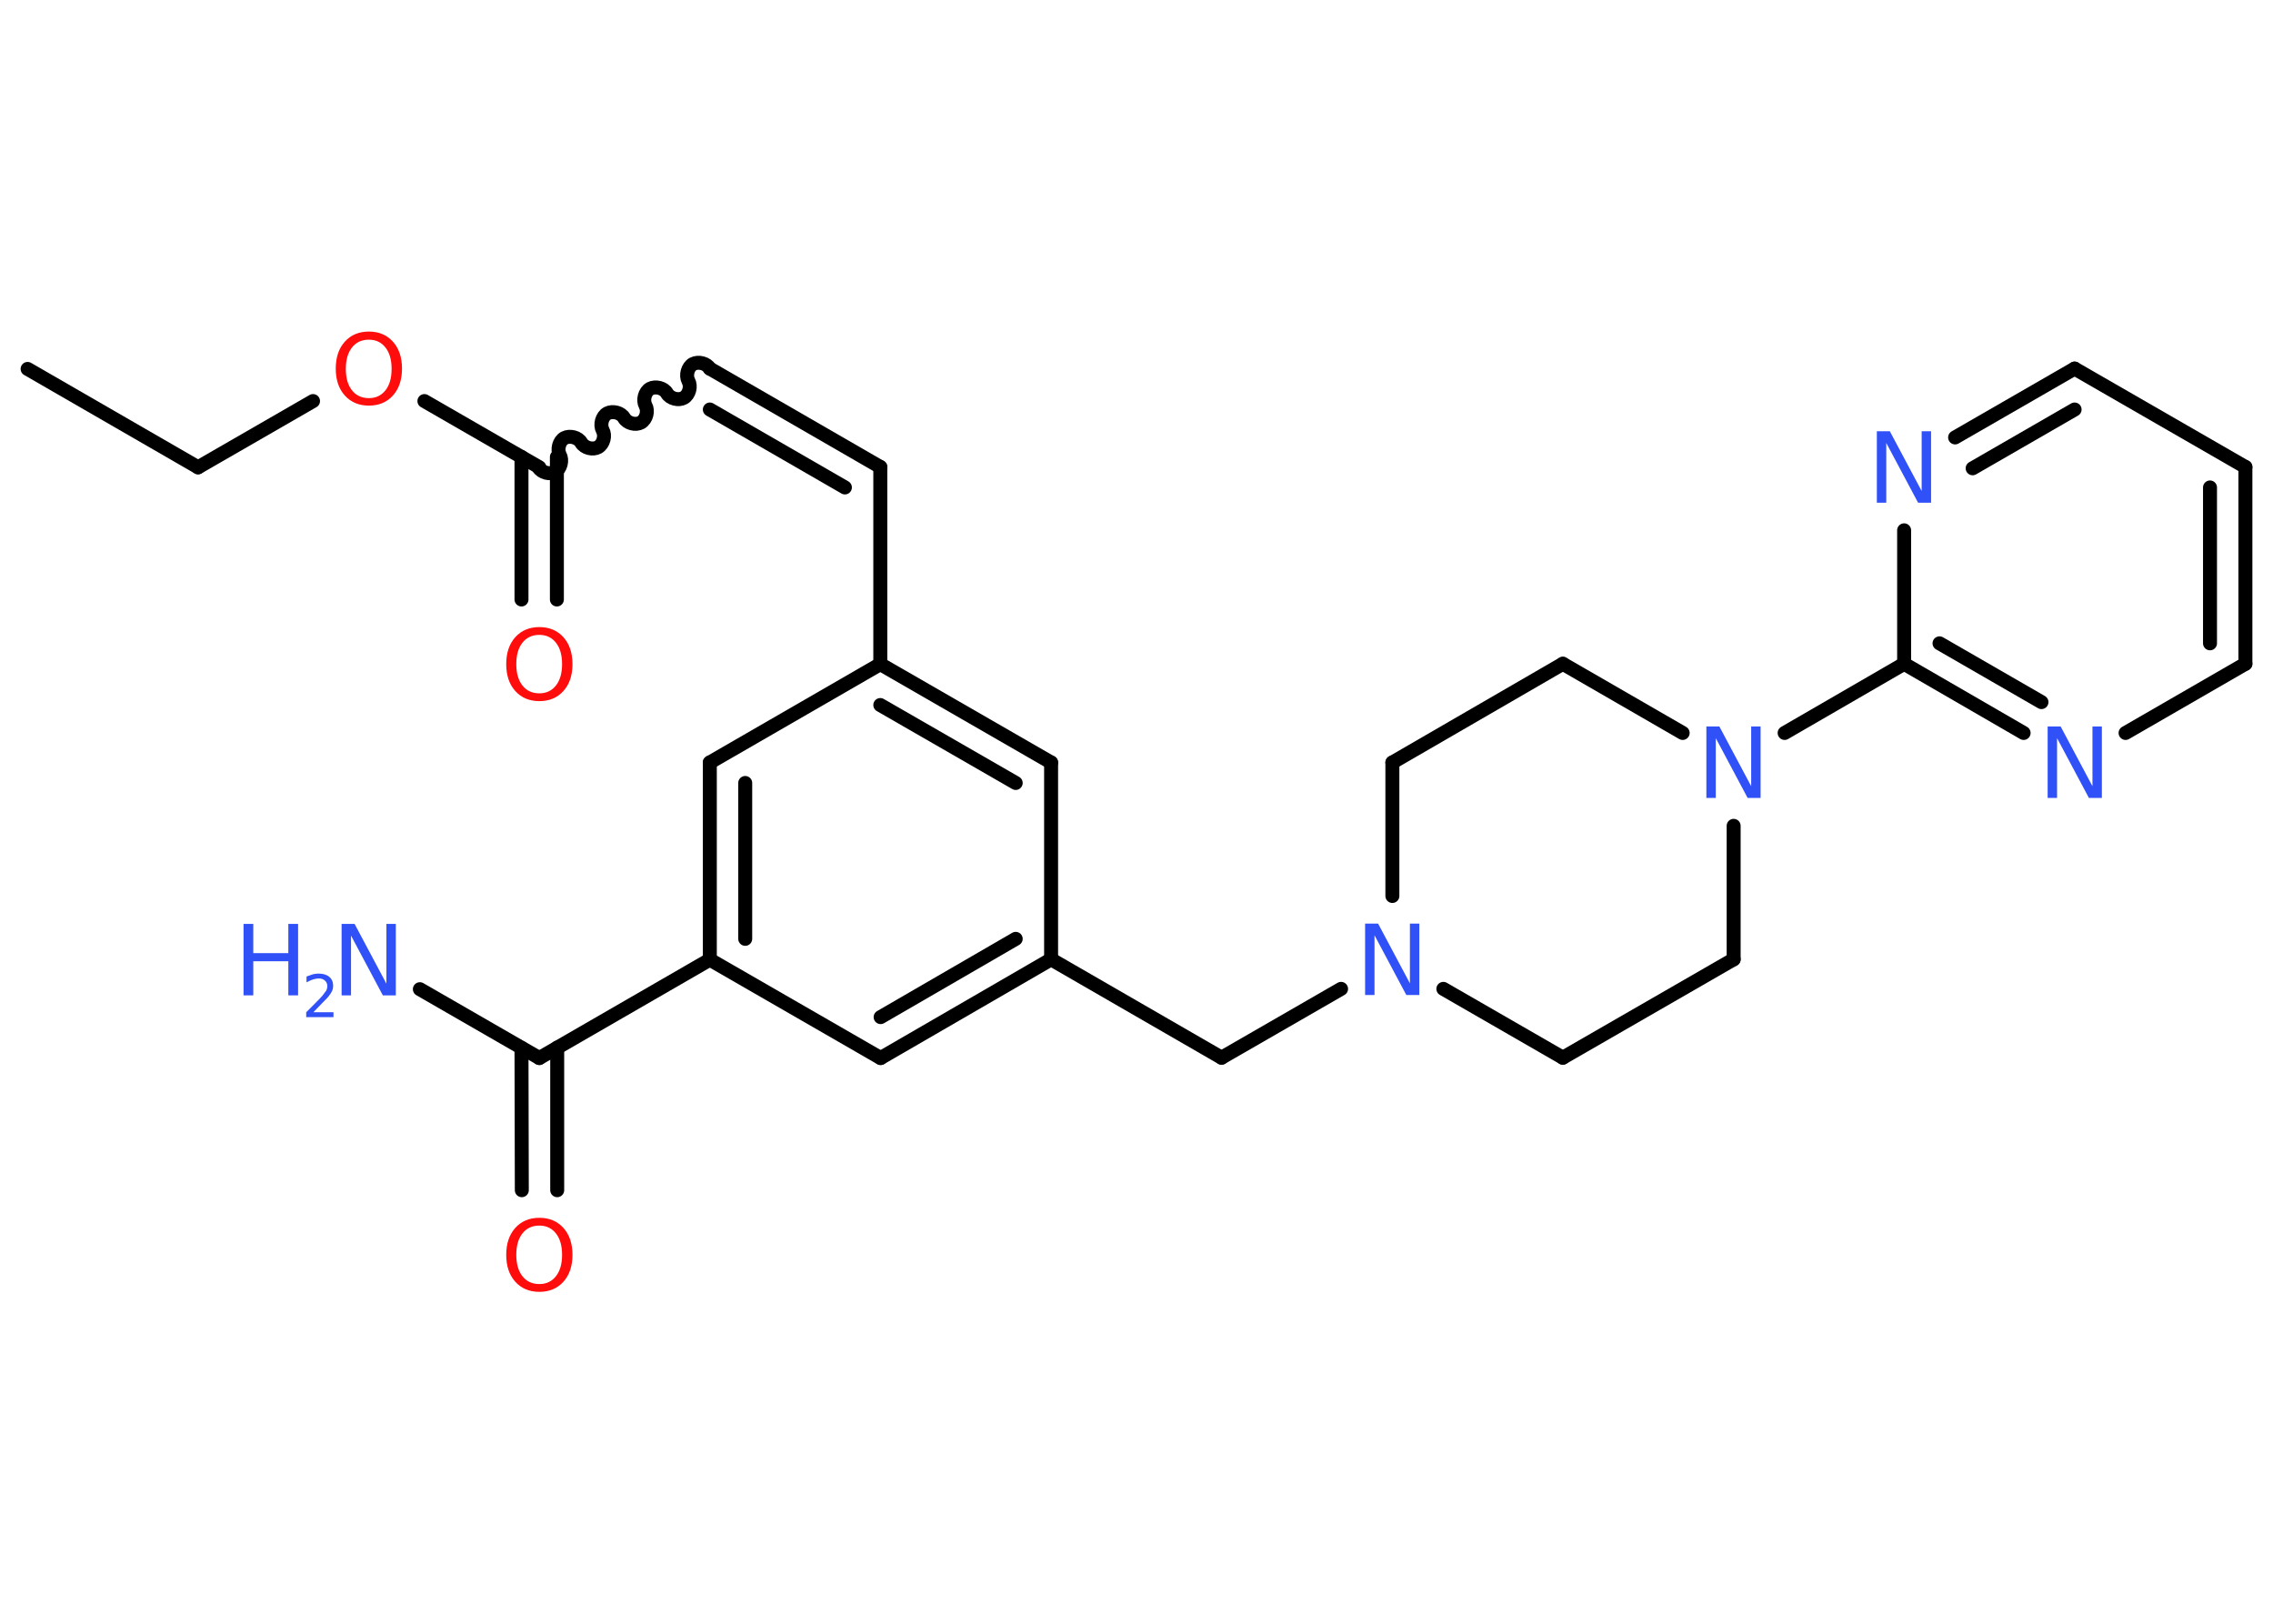 <?xml version='1.0' encoding='UTF-8'?>
<!DOCTYPE svg PUBLIC "-//W3C//DTD SVG 1.1//EN" "http://www.w3.org/Graphics/SVG/1.1/DTD/svg11.dtd">
<svg version='1.2' xmlns='http://www.w3.org/2000/svg' xmlns:xlink='http://www.w3.org/1999/xlink' width='70.0mm' height='50.0mm' viewBox='0 0 70.0 50.0'>
  <desc>Generated by the Chemistry Development Kit (http://github.com/cdk)</desc>
  <g stroke-linecap='round' stroke-linejoin='round' stroke='#000000' stroke-width='.43' fill='#3050F8'>
    <rect x='.0' y='.0' width='70.0' height='50.0' fill='#FFFFFF' stroke='none'/>
    <g id='mol1' class='mol'>
      <line id='mol1bnd1' class='bond' x1='.85' y1='11.36' x2='6.1' y2='14.39'/>
      <line id='mol1bnd2' class='bond' x1='6.1' y1='14.39' x2='9.64' y2='12.35'/>
      <line id='mol1bnd3' class='bond' x1='13.07' y1='12.35' x2='16.61' y2='14.39'/>
      <g id='mol1bnd4' class='bond'>
        <line x1='17.15' y1='14.07' x2='17.15' y2='18.46'/>
        <line x1='16.06' y1='14.07' x2='16.06' y2='18.46'/>
      </g>
      <path id='mol1bnd5' class='bond' d='M21.86 11.35c-.09 -.16 -.35 -.23 -.52 -.14c-.16 .09 -.23 .35 -.14 .52c.09 .16 .03 .42 -.14 .52c-.16 .09 -.42 .03 -.52 -.14c-.09 -.16 -.35 -.23 -.52 -.14c-.16 .09 -.23 .35 -.14 .52c.09 .16 .03 .42 -.14 .52c-.16 .09 -.42 .03 -.52 -.14c-.09 -.16 -.35 -.23 -.52 -.14c-.16 .09 -.23 .35 -.14 .52c.09 .16 .03 .42 -.14 .52c-.16 .09 -.42 .03 -.52 -.14c-.09 -.16 -.35 -.23 -.52 -.14c-.16 .09 -.23 .35 -.14 .52c.09 .16 .03 .42 -.14 .52c-.16 .09 -.42 .03 -.52 -.14' fill='none' stroke='#000000' stroke-width='.43'/>
      <g id='mol1bnd6' class='bond'>
        <line x1='21.86' y1='11.35' x2='27.11' y2='14.38'/>
        <line x1='21.86' y1='12.61' x2='26.02' y2='15.01'/>
      </g>
      <line id='mol1bnd7' class='bond' x1='27.11' y1='14.38' x2='27.11' y2='20.45'/>
      <g id='mol1bnd8' class='bond'>
        <line x1='32.37' y1='23.48' x2='27.11' y2='20.45'/>
        <line x1='31.28' y1='24.11' x2='27.11' y2='21.71'/>
      </g>
      <line id='mol1bnd9' class='bond' x1='32.37' y1='23.48' x2='32.37' y2='29.54'/>
      <line id='mol1bnd10' class='bond' x1='32.37' y1='29.54' x2='37.62' y2='32.57'/>
      <line id='mol1bnd11' class='bond' x1='37.62' y1='32.57' x2='41.3' y2='30.45'/>
      <line id='mol1bnd12' class='bond' x1='44.45' y1='30.45' x2='48.13' y2='32.57'/>
      <line id='mol1bnd13' class='bond' x1='48.13' y1='32.57' x2='53.39' y2='29.54'/>
      <line id='mol1bnd14' class='bond' x1='53.39' y1='29.54' x2='53.39' y2='25.43'/>
      <line id='mol1bnd15' class='bond' x1='54.96' y1='22.57' x2='58.64' y2='20.44'/>
      <g id='mol1bnd16' class='bond'>
        <line x1='58.64' y1='20.44' x2='62.32' y2='22.57'/>
        <line x1='59.73' y1='19.81' x2='62.87' y2='21.62'/>
      </g>
      <line id='mol1bnd17' class='bond' x1='65.46' y1='22.57' x2='69.15' y2='20.44'/>
      <g id='mol1bnd18' class='bond'>
        <line x1='69.15' y1='20.44' x2='69.15' y2='14.38'/>
        <line x1='68.06' y1='19.81' x2='68.06' y2='15.01'/>
      </g>
      <line id='mol1bnd19' class='bond' x1='69.15' y1='14.38' x2='63.89' y2='11.35'/>
      <g id='mol1bnd20' class='bond'>
        <line x1='63.89' y1='11.35' x2='60.21' y2='13.47'/>
        <line x1='63.89' y1='12.61' x2='60.75' y2='14.42'/>
      </g>
      <line id='mol1bnd21' class='bond' x1='58.64' y1='20.44' x2='58.64' y2='16.33'/>
      <line id='mol1bnd22' class='bond' x1='51.82' y1='22.57' x2='48.13' y2='20.44'/>
      <line id='mol1bnd23' class='bond' x1='48.13' y1='20.44' x2='42.88' y2='23.48'/>
      <line id='mol1bnd24' class='bond' x1='42.88' y1='27.59' x2='42.88' y2='23.48'/>
      <g id='mol1bnd25' class='bond'>
        <line x1='27.12' y1='32.58' x2='32.37' y2='29.54'/>
        <line x1='27.12' y1='31.32' x2='31.28' y2='28.91'/>
      </g>
      <line id='mol1bnd26' class='bond' x1='27.12' y1='32.58' x2='21.86' y2='29.55'/>
      <line id='mol1bnd27' class='bond' x1='21.86' y1='29.55' x2='16.61' y2='32.58'/>
      <line id='mol1bnd28' class='bond' x1='16.61' y1='32.58' x2='12.93' y2='30.46'/>
      <g id='mol1bnd29' class='bond'>
        <line x1='17.16' y1='32.26' x2='17.16' y2='36.65'/>
        <line x1='16.06' y1='32.27' x2='16.07' y2='36.65'/>
      </g>
      <g id='mol1bnd30' class='bond'>
        <line x1='21.86' y1='23.48' x2='21.86' y2='29.55'/>
        <line x1='22.95' y1='24.11' x2='22.95' y2='28.91'/>
      </g>
      <line id='mol1bnd31' class='bond' x1='27.11' y1='20.45' x2='21.86' y2='23.48'/>
      <path id='mol1atm3' class='atom' d='M11.36 10.46q-.33 .0 -.52 .24q-.19 .24 -.19 .66q.0 .42 .19 .66q.19 .24 .52 .24q.32 .0 .51 -.24q.19 -.24 .19 -.66q.0 -.42 -.19 -.66q-.19 -.24 -.51 -.24zM11.36 10.21q.46 .0 .74 .31q.28 .31 .28 .83q.0 .52 -.28 .83q-.28 .31 -.74 .31q-.46 .0 -.74 -.31q-.28 -.31 -.28 -.83q.0 -.52 .28 -.83q.28 -.31 .74 -.31z' stroke='none' fill='#FF0D0D'/>
      <path id='mol1atm5' class='atom' d='M16.61 19.55q-.33 .0 -.52 .24q-.19 .24 -.19 .66q.0 .42 .19 .66q.19 .24 .52 .24q.32 .0 .51 -.24q.19 -.24 .19 -.66q.0 -.42 -.19 -.66q-.19 -.24 -.51 -.24zM16.61 19.31q.46 .0 .74 .31q.28 .31 .28 .83q.0 .52 -.28 .83q-.28 .31 -.74 .31q-.46 .0 -.74 -.31q-.28 -.31 -.28 -.83q.0 -.52 .28 -.83q.28 -.31 .74 -.31z' stroke='none' fill='#FF0D0D'/>
      <path id='mol1atm12' class='atom' d='M42.04 28.44h.4l.98 1.84v-1.84h.29v2.2h-.4l-.98 -1.84v1.84h-.29v-2.2z' stroke='none'/>
      <path id='mol1atm15' class='atom' d='M52.55 22.37h.4l.98 1.84v-1.84h.29v2.2h-.4l-.98 -1.84v1.84h-.29v-2.2z' stroke='none'/>
      <path id='mol1atm17' class='atom' d='M63.06 22.37h.4l.98 1.84v-1.84h.29v2.2h-.4l-.98 -1.84v1.84h-.29v-2.2z' stroke='none'/>
      <path id='mol1atm21' class='atom' d='M57.8 13.28h.4l.98 1.84v-1.84h.29v2.2h-.4l-.98 -1.84v1.84h-.29v-2.2z' stroke='none'/>
      <g id='mol1atm27' class='atom'>
        <path d='M10.52 28.45h.4l.98 1.84v-1.84h.29v2.2h-.4l-.98 -1.84v1.84h-.29v-2.2z' stroke='none'/>
        <path d='M7.5 28.45h.3v.9h1.08v-.9h.3v2.2h-.3v-1.05h-1.08v1.05h-.3v-2.2z' stroke='none'/>
        <path d='M9.65 31.17h.62v.15h-.84v-.15q.1 -.1 .28 -.28q.18 -.18 .22 -.23q.08 -.1 .12 -.16q.03 -.07 .03 -.13q.0 -.11 -.07 -.17q-.07 -.07 -.19 -.07q-.08 .0 -.18 .03q-.09 .03 -.2 .09v-.18q.11 -.04 .2 -.07q.09 -.02 .17 -.02q.21 .0 .33 .1q.12 .1 .12 .28q.0 .08 -.03 .15q-.03 .07 -.11 .17q-.02 .03 -.14 .15q-.12 .12 -.33 .34z' stroke='none'/>
      </g>
      <path id='mol1atm28' class='atom' d='M16.61 37.74q-.33 .0 -.52 .24q-.19 .24 -.19 .66q.0 .42 .19 .66q.19 .24 .52 .24q.32 .0 .51 -.24q.19 -.24 .19 -.66q.0 -.42 -.19 -.66q-.19 -.24 -.51 -.24zM16.61 37.5q.46 .0 .74 .31q.28 .31 .28 .83q.0 .52 -.28 .83q-.28 .31 -.74 .31q-.46 .0 -.74 -.31q-.28 -.31 -.28 -.83q.0 -.52 .28 -.83q.28 -.31 .74 -.31z' stroke='none' fill='#FF0D0D'/>
    </g>
  </g>
</svg>
